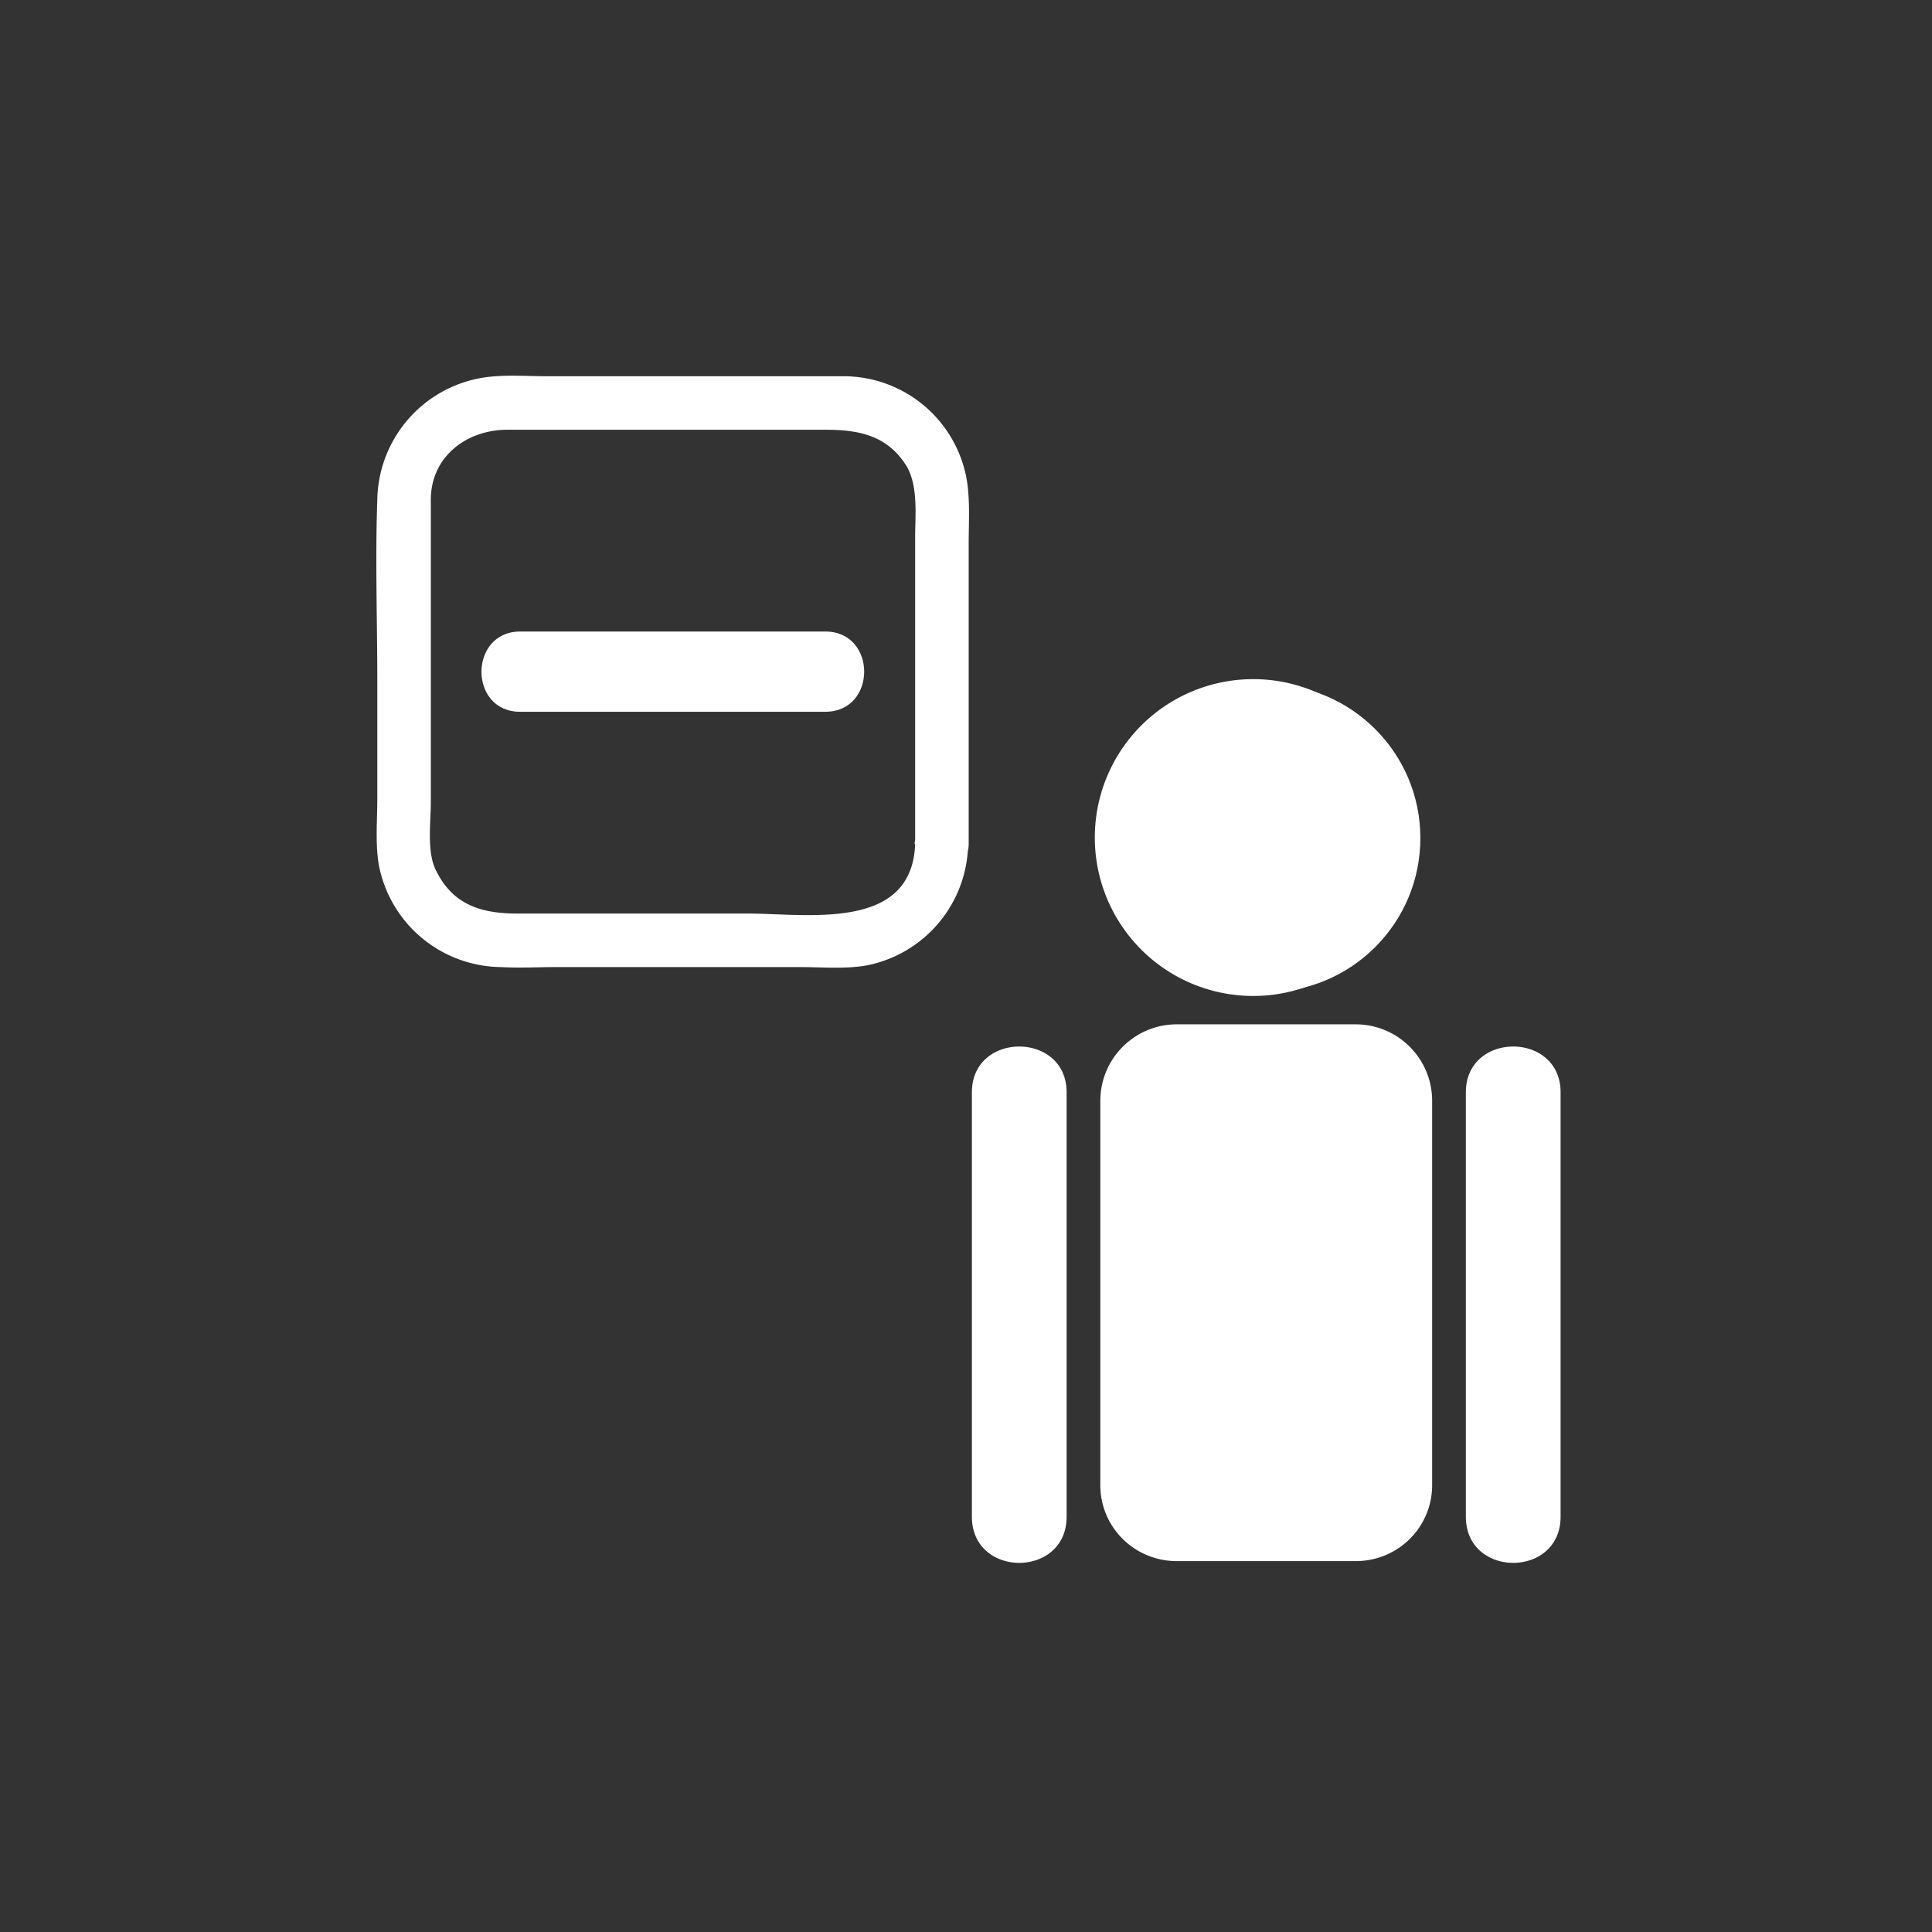 <svg xmlns="http://www.w3.org/2000/svg" width="361" height="361"><rect width="100%" height="100%" fill="#333333" stroke="none"/><g fill="#fff"><circle cx="236.6" cy="156.6" r="28.8"/><path d="M236.6 186a29.6 29.6 0 1 1 0-59 29.6 29.6 0 0 1 0 59zm0-57.6a28.2 28.2 0 0 0-28.2 28.2 28.2 28.2 0 0 0 28.2 28.1 28.2 28.2 0 0 0 28.1-28.1 28.2 28.2 0 0 0-28.1-28.2z"/></g><path d="M267.6 277.5c0 7.9-6.4 14.2-14.3 14.2h-33.4c-7.9 0-14.3-6.3-14.3-14.2v-71.8c0-7.9 6.4-14.3 14.3-14.3h33.4c7.9 0 14.3 6.4 14.3 14.3v71.8zm6.3-73.4v79.3c0 11.5 17.7 11.5 17.7 0v-79.3c0-11.4-17.7-11.4-17.7 0zm-92.3 0v79.3c0 11.5 17.7 11.5 17.7 0v-79.3c0-11.4-17.7-11.4-17.7 0zM171 157.7c-.6 16.4-20.2 13-31.3 13h-43c-6.6 0-12-1.5-15.2-8-1.8-3.4-1-9-1-12.8V93.4c0-8.1 6.7-13.1 14.3-13.1h59.4c6.2 0 11.6 1 15.2 6.8 2.2 3.8 1.6 9.1 1.6 13.3v57.3c0 6.4 10 6.4 10 0v-56c0-4 .3-8.3-.4-12.3a23.4 23.4 0 0 0-22.7-19.1H102c-4 0-8.4-.4-12.5.4a23.5 23.5 0 0 0-19 22.7c-.4 11.2 0 22.4 0 33.6v22.3c0 4-.4 8.4.3 12.4a23.5 23.5 0 0 0 22.8 19c3.5.2 7 0 10.6 0h45.2c4.1 0 8.5.4 12.5-.3a23.5 23.5 0 0 0 19-22.7c.3-6.5-9.7-6.4-10 0z" fill="#fff"/><path d="M97.2 133h57c9.7 0 9.7-15 0-15h-57c-9.6 0-9.7 15 0 15z" fill="#fff"/></svg>